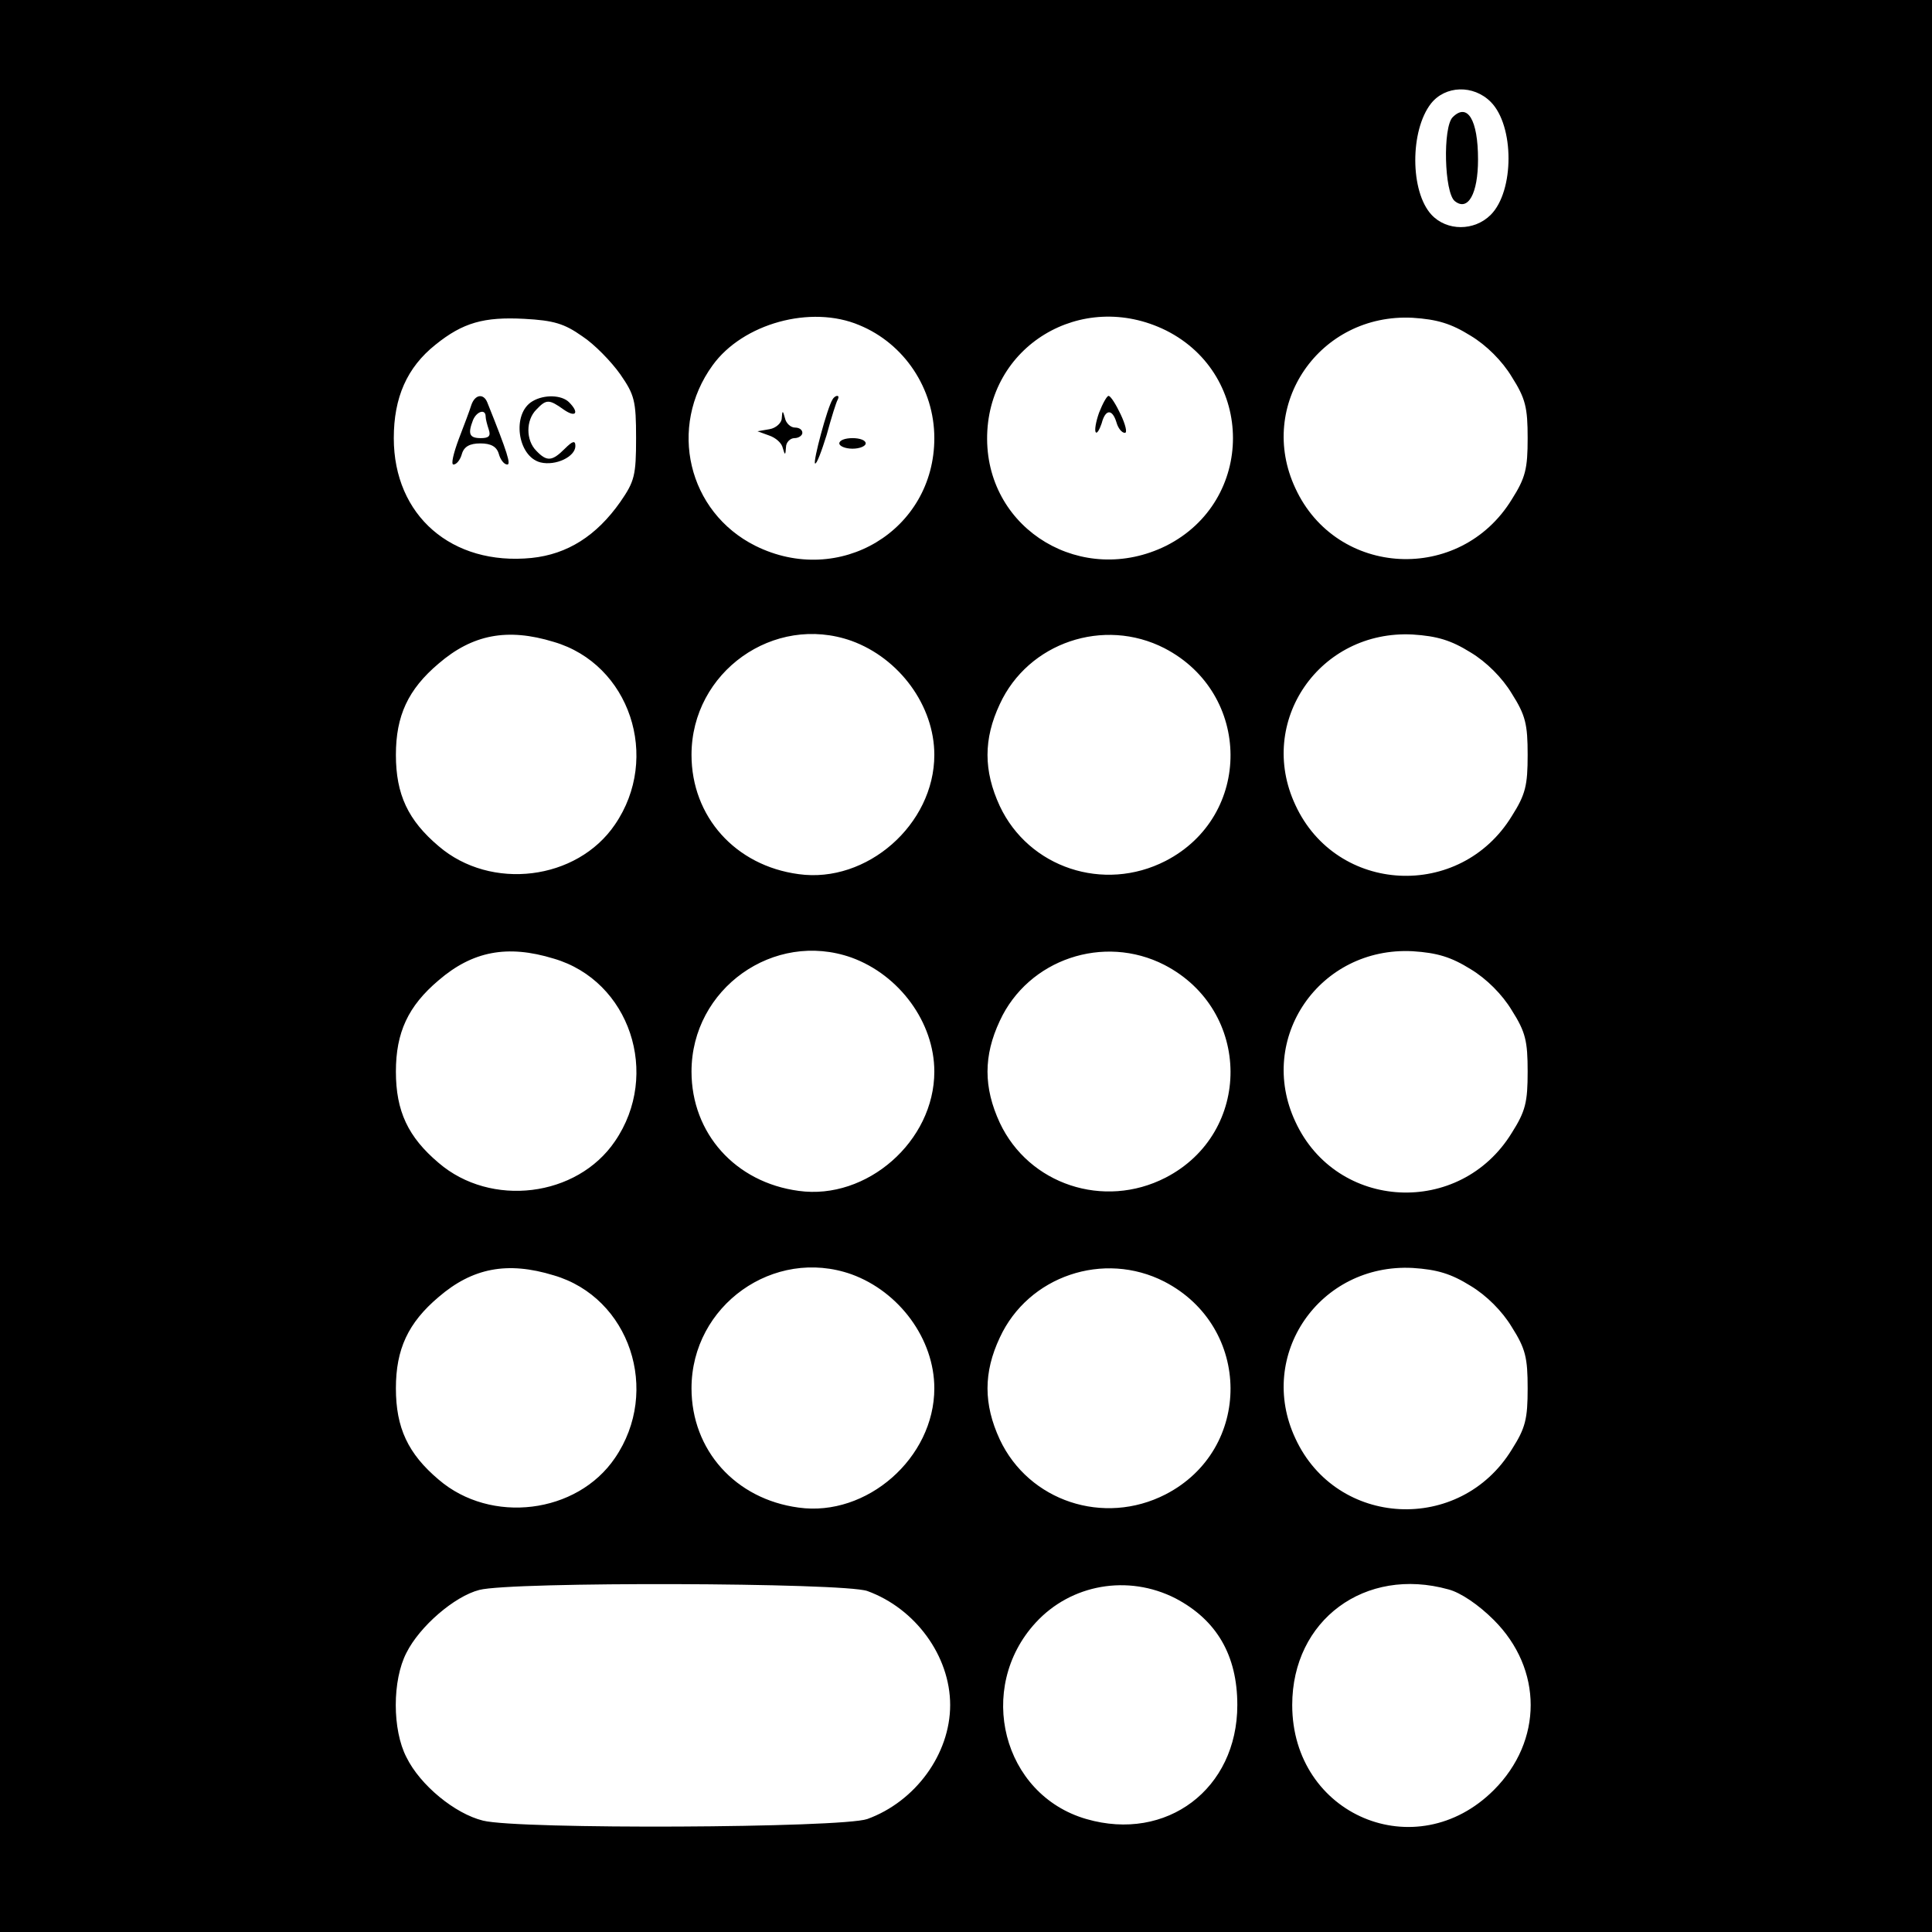 <?xml version="1.0" standalone="no"?>
<!DOCTYPE svg PUBLIC "-//W3C//DTD SVG 20010904//EN"
 "http://www.w3.org/TR/2001/REC-SVG-20010904/DTD/svg10.dtd">
<svg version="1.0" xmlns="http://www.w3.org/2000/svg"
 width="366pt" height="366pt" viewBox="0 0 366 366"
 preserveAspectRatio="xMidYMid meet">
<g transform="translate(0,366) scale(0.1,-0.1)"
fill="#000000" stroke="none">
<path d="M0 1830 l0 -1830 1830 0 1830 0 0 1830 0 1830 -1830 0 -1830 0 0
-1830z m2824 1637 c45 -45 45 -169 0 -214 -31 -31 -83 -31 -112 0 -41 44 -41
160 -1 211 27 34 80 36 113 3z m-1721 -444 c23 -15 55 -48 72 -72 27 -39 30
-50 30 -121 0 -71 -3 -82 -30 -121 -45 -64 -100 -99 -168 -106 -151 -15 -261
80 -261 227 0 77 25 134 79 177 52 42 92 53 168 49 56 -3 76 -9 110 -33z m525
21 c85 -35 142 -120 142 -214 0 -175 -180 -283 -339 -204 -128 64 -166 225
-81 342 57 79 186 115 278 76z m581 -10 c169 -85 169 -323 0 -408 -158 -78
-338 29 -339 202 -1 176 179 285 339 206z m577 -10 c30 -18 60 -48 78 -78 26
-41 30 -58 30 -116 0 -58 -4 -75 -30 -116 -98 -160 -332 -148 -410 21 -74 158
46 332 222 323 47 -3 73 -11 110 -34z m-1737 -580 c144 -42 203 -219 116 -346
-72 -106 -235 -126 -334 -41 -58 49 -81 98 -81 173 0 74 23 124 81 173 64 55
130 68 218 41z m564 2 c91 -33 157 -123 157 -216 0 -132 -128 -244 -257 -226
-120 16 -203 109 -203 226 0 157 156 268 303 216z m593 -14 c166 -86 167 -318
2 -403 -117 -60 -259 -13 -314 104 -31 67 -31 127 0 193 54 117 197 165 312
106z m580 -8 c30 -18 60 -48 78 -78 26 -41 30 -58 30 -116 0 -58 -4 -75 -30
-116 -98 -160 -332 -148 -410 21 -74 158 46 332 222 323 47 -3 73 -11 110 -34z
m-1737 -580 c144 -42 203 -219 116 -346 -72 -106 -235 -126 -334 -41 -58 49
-81 98 -81 173 0 74 23 124 81 173 64 55 130 68 218 41z m564 2 c91 -33 157
-123 157 -216 0 -132 -128 -244 -257 -226 -120 16 -203 109 -203 226 0 157
156 268 303 216z m593 -14 c166 -86 167 -318 2 -403 -117 -60 -259 -13 -314
104 -31 67 -31 127 0 193 54 117 197 165 312 106z m580 -8 c30 -18 60 -48 78
-78 26 -41 30 -58 30 -116 0 -58 -4 -75 -30 -116 -98 -160 -332 -148 -410 21
-74 158 46 332 222 323 47 -3 73 -11 110 -34z m-1737 -580 c144 -42 203 -219
116 -346 -72 -106 -235 -126 -334 -41 -58 49 -81 98 -81 173 0 74 23 124 81
173 64 55 130 68 218 41z m564 2 c91 -33 157 -123 157 -216 0 -132 -128 -244
-257 -226 -120 16 -203 109 -203 226 0 157 156 268 303 216z m593 -14 c166
-86 167 -318 2 -403 -117 -60 -259 -13 -314 104 -31 67 -31 127 0 193 54 117
197 165 312 106z m580 -8 c30 -18 60 -48 78 -78 26 -41 30 -58 30 -116 0 -58
-4 -75 -30 -116 -98 -160 -332 -148 -410 21 -74 158 46 332 222 323 47 -3 73
-11 110 -34z m-1143 -578 c91 -33 157 -123 157 -216 0 -93 -66 -183 -157 -216
-49 -17 -661 -20 -728 -3 -53 13 -119 67 -145 120 -27 52 -27 146 0 198 25 50
91 107 138 119 60 16 689 14 735 -2z m584 -14 c78 -41 117 -108 117 -202 0
-159 -134 -260 -286 -216 -159 46 -210 248 -96 372 67 73 175 92 265 46z m517
17 c23 -6 57 -29 86 -58 93 -93 93 -229 0 -322 -147 -147 -382 -48 -382 161 0
161 138 263 296 219z"/>
<path d="M2752 3438 c-19 -19 -16 -143 4 -159 25 -20 44 14 44 79 0 75 -20
108 -48 80z"/>
<path d="M893 2893 c-3 -10 -14 -39 -24 -65 -10 -27 -15 -48 -10 -48 6 0 13 9
16 20 4 14 15 20 35 20 20 0 31 -6 35 -20 3 -11 10 -20 16 -20 7 0 1 21 -38
118 -7 17 -23 15 -30 -5z m27 -22 c0 -5 3 -16 6 -25 4 -12 0 -16 -15 -16 -22
0 -25 8 -15 34 7 17 24 22 24 7z"/>
<path d="M1009 2900 c-40 -23 -29 -105 15 -116 29 -7 66 11 66 31 0 11 -5 10
-20 -5 -24 -24 -34 -25 -54 -4 -20 20 -20 58 0 78 19 20 24 20 52 0 23 -16 30
-6 10 14 -14 14 -47 15 -69 2z"/>
<path d="M1577 2903 c-10 -16 -37 -117 -33 -121 3 -2 12 22 22 54 9 33 18 62
21 67 2 4 2 7 -1 7 -3 0 -7 -3 -9 -7z"/>
<path d="M1481 2868 c0 -9 -11 -19 -23 -21 l-23 -4 22 -8 c12 -4 24 -14 26
-24 4 -14 5 -14 6 2 0 9 8 17 16 17 8 0 15 5 15 10 0 6 -6 10 -14 10 -8 0 -17
8 -19 18 -4 15 -5 15 -6 0z"/>
<path d="M1590 2820 c0 -5 11 -10 25 -10 14 0 25 5 25 10 0 6 -11 10 -25 10
-14 0 -25 -4 -25 -10z"/>
<path d="M2082 2878 c-6 -17 -9 -34 -6 -37 2 -3 7 5 11 17 7 27 20 28 28 2 3
-11 10 -20 16 -20 5 0 1 16 -8 35 -9 19 -19 35 -23 35 -3 0 -11 -14 -18 -32z"/>
</g>
</svg>
